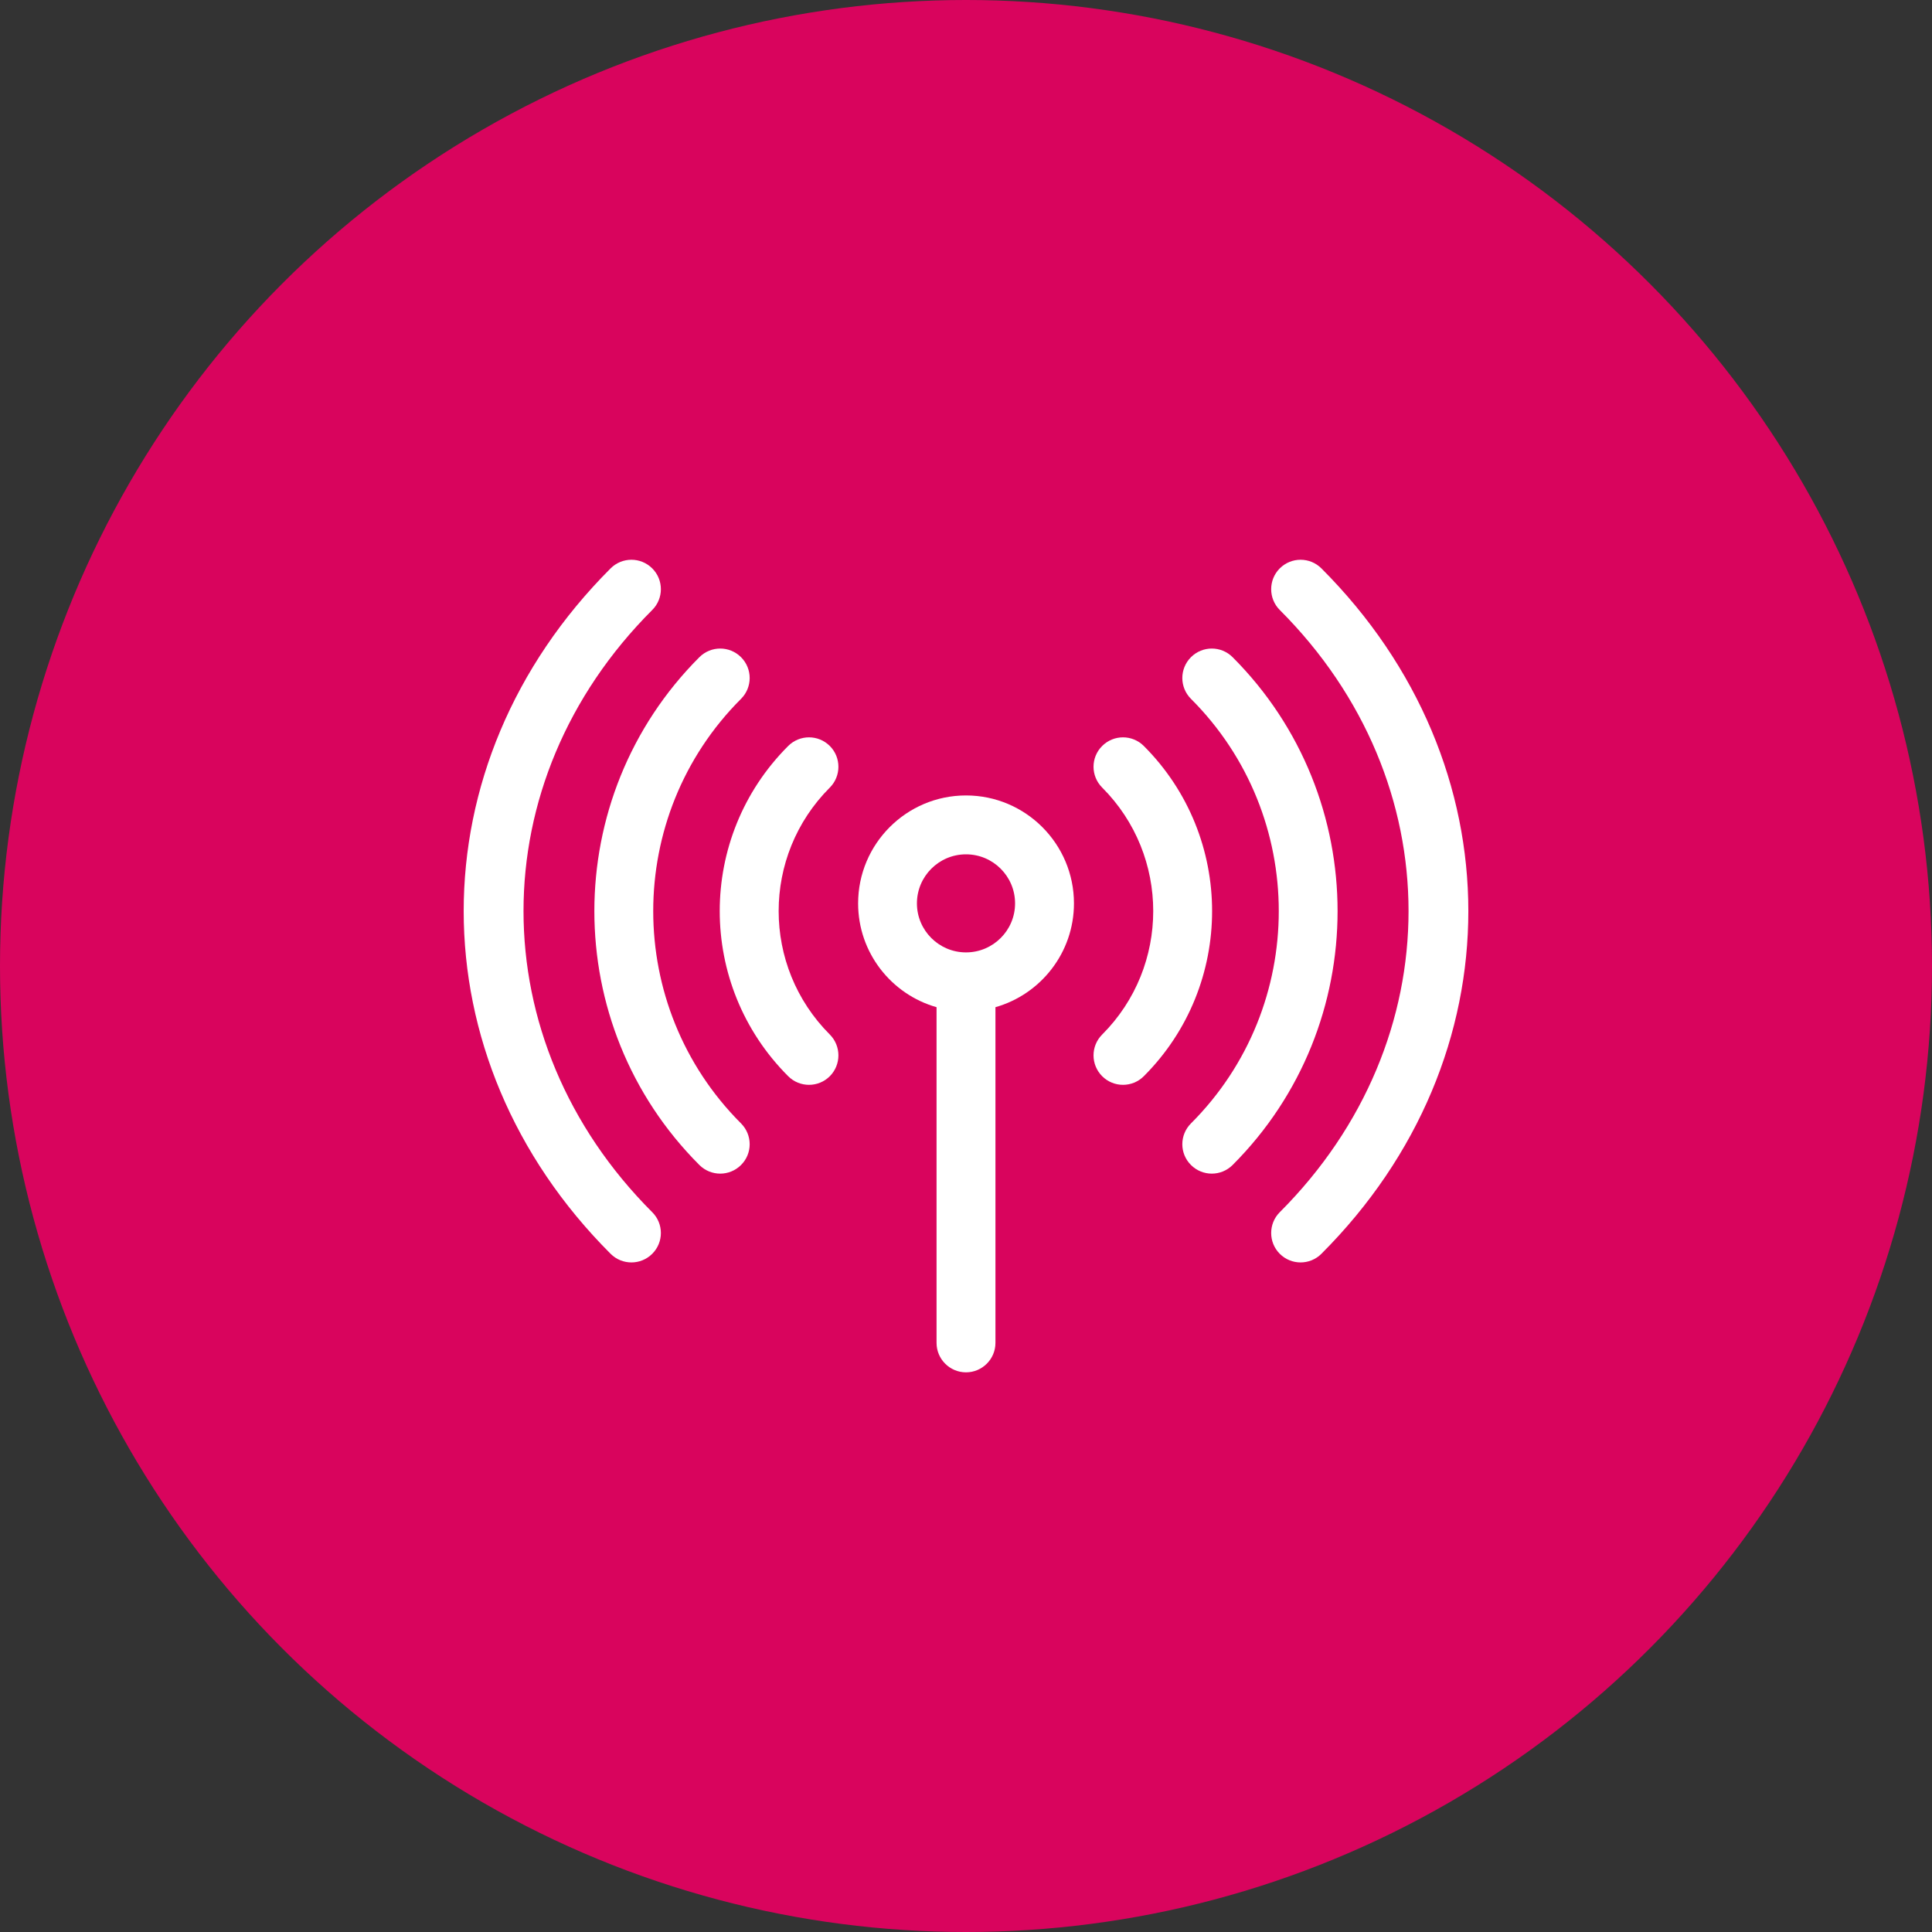 <svg width="25" height="25" viewBox="0 0 25 25" fill="none" xmlns="http://www.w3.org/2000/svg">
<rect x="0" y="0" width="25" height="25" fill="#333333" stroke="none"/>
<circle cx="12.5" cy="12.5" r="12.5" fill="#D9045D"/>
<path d="M12.5 10.293C11.73 10.293 11.104 10.919 11.104 11.69C11.104 12.328 11.534 12.867 12.119 13.033V17.377C12.119 17.587 12.29 17.758 12.5 17.758C12.71 17.758 12.881 17.587 12.881 17.377V13.033C13.466 12.867 13.897 12.328 13.897 11.69C13.897 10.919 13.27 10.293 12.5 10.293ZM12.5 12.324C12.15 12.324 11.865 12.04 11.865 11.69C11.865 11.339 12.15 11.055 12.5 11.055C12.85 11.055 13.135 11.339 13.135 11.69C13.135 12.04 12.85 12.324 12.5 12.324Z" fill="white"/>
<path d="M10.738 9.653C10.589 9.504 10.348 9.504 10.199 9.653C9.018 10.833 9.018 12.745 10.199 13.926C10.348 14.075 10.589 14.075 10.738 13.926C10.886 13.777 10.886 13.536 10.738 13.387C9.855 12.504 9.855 11.074 10.738 10.191C10.886 10.043 10.886 9.801 10.738 9.653Z" fill="white"/>
<path d="M14.801 9.653C14.652 9.504 14.411 9.504 14.262 9.653C14.113 9.801 14.113 10.042 14.262 10.191C15.143 11.072 15.143 12.506 14.262 13.387C14.113 13.536 14.113 13.777 14.262 13.926C14.411 14.075 14.652 14.075 14.801 13.926C15.979 12.748 15.979 10.831 14.801 9.653Z" fill="white"/>
<path d="M9.589 9.043C9.738 8.894 9.738 8.653 9.589 8.504C9.44 8.355 9.199 8.355 9.05 8.504C7.238 10.316 7.238 13.264 9.05 15.075C9.199 15.224 9.44 15.224 9.589 15.075C9.738 14.927 9.738 14.686 9.589 14.537C8.074 13.022 8.074 10.557 9.589 9.043Z" fill="white"/>
<path d="M15.95 8.504C15.801 8.355 15.56 8.355 15.411 8.504C15.262 8.653 15.262 8.894 15.411 9.043C16.926 10.557 16.926 13.022 15.411 14.537C15.262 14.686 15.262 14.927 15.411 15.075C15.56 15.224 15.801 15.224 15.95 15.075C17.761 13.264 17.761 10.316 15.95 8.504Z" fill="white"/>
<path d="M8.44 7.893C8.589 7.745 8.589 7.503 8.44 7.355C8.291 7.206 8.05 7.206 7.901 7.355C5.364 9.892 5.369 13.692 7.901 16.224C8.05 16.373 8.291 16.373 8.44 16.224C8.589 16.076 8.589 15.834 8.44 15.686C6.219 13.464 6.219 10.114 8.44 7.893Z" fill="white"/>
<path d="M17.099 7.355C16.95 7.206 16.709 7.206 16.56 7.355C16.412 7.503 16.412 7.745 16.56 7.893C18.782 10.114 18.782 13.464 16.56 15.686C16.412 15.834 16.412 16.076 16.56 16.224C16.709 16.373 16.95 16.373 17.099 16.224C19.637 13.687 19.631 9.887 17.099 7.355Z" fill="white"/>
</svg>
